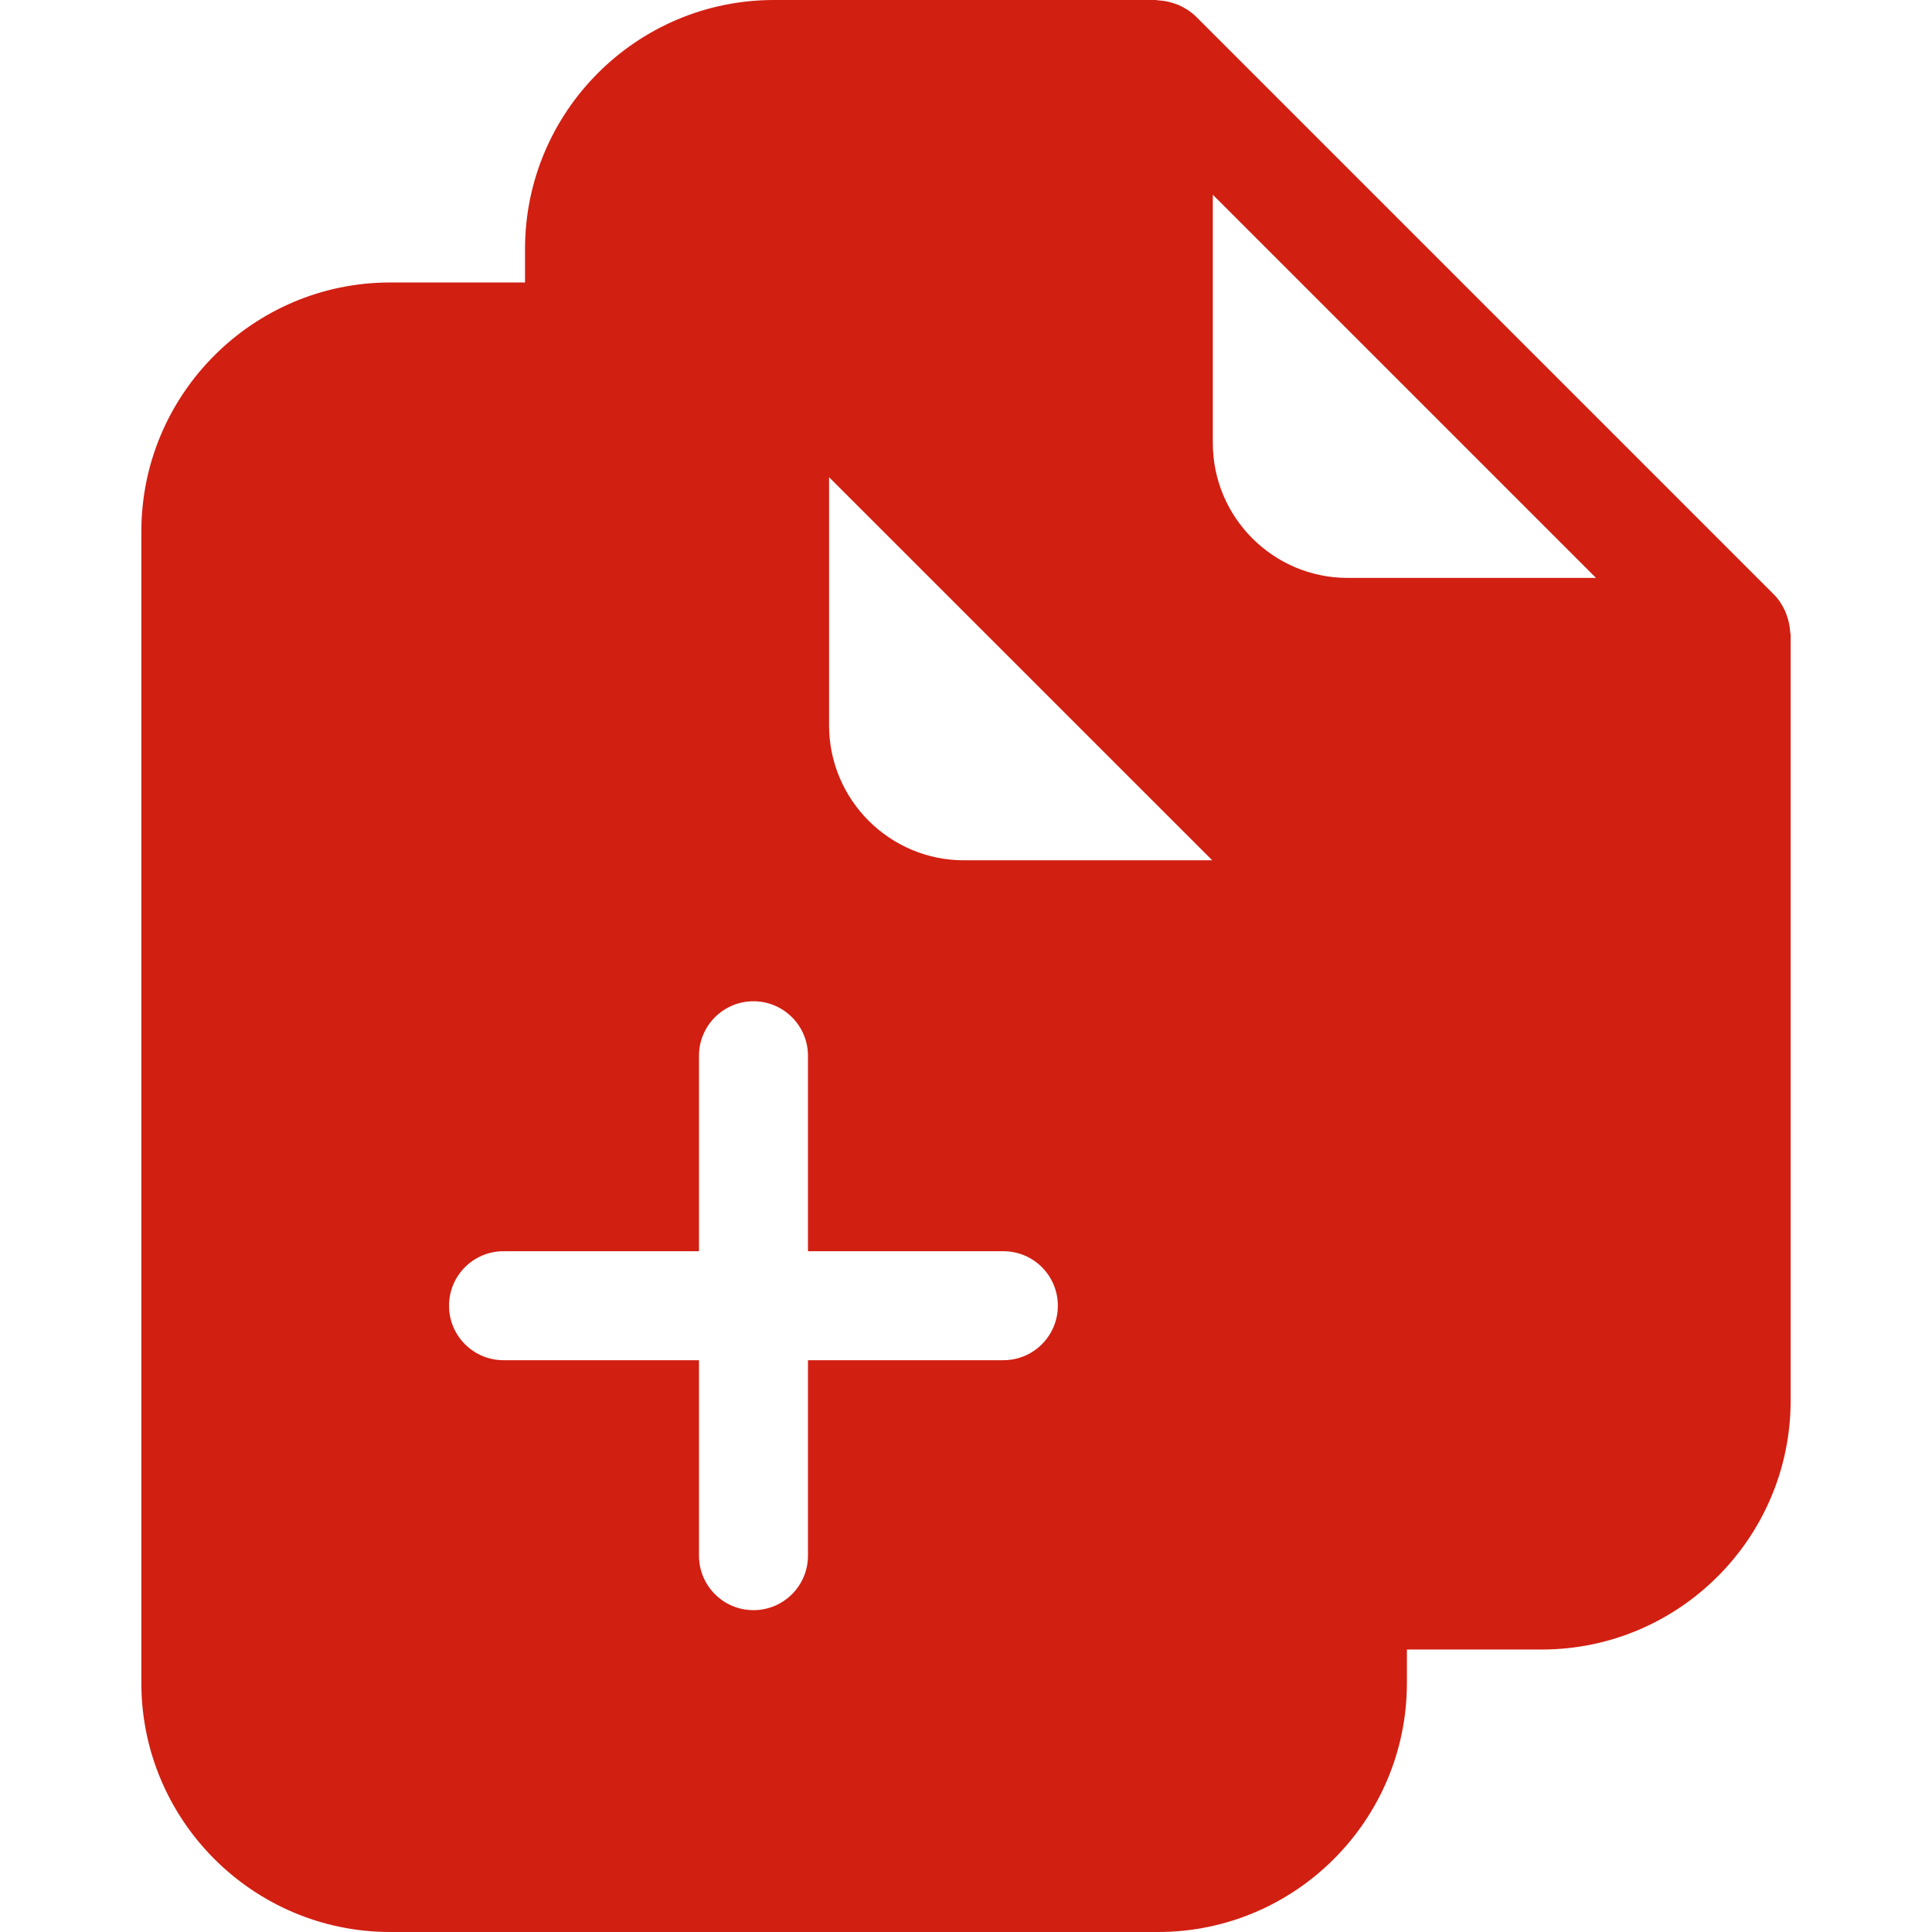<svg width="24" height="24" viewBox="0 0 24 24" fill="none" xmlns="http://www.w3.org/2000/svg">
<path d="M22.237 7.84C22.233 7.778 22.221 7.718 22.199 7.654L22.177 7.595C22.14 7.512 22.094 7.443 22.036 7.385L14.857 0.206C14.8 0.15 14.732 0.104 14.641 0.062C14.626 0.056 14.612 0.051 14.587 0.043C14.522 0.021 14.46 0.008 14.393 0.005L14.357 0H9.615C7.909 0 6.522 1.387 6.522 3.093V3.509H4.848C3.143 3.509 1.756 4.897 1.756 6.602V20.907C1.756 22.612 3.143 24 4.848 24H14.385C16.09 24 17.477 22.612 17.477 20.907V20.491H19.151C20.856 20.491 22.244 19.104 22.244 17.398V7.887L22.237 7.84ZM12.464 16.897H10.037V19.325C10.037 19.699 9.733 20.002 9.36 20.002C8.986 20.002 8.683 19.699 8.683 19.325V16.897H6.255C5.881 16.897 5.578 16.594 5.578 16.22C5.578 15.846 5.881 15.543 6.255 15.543H8.683V13.115C8.683 12.742 8.986 12.438 9.36 12.438C9.733 12.438 10.037 12.742 10.037 13.115V15.543H12.464C12.838 15.543 13.141 15.846 13.141 16.22C13.141 16.594 12.838 16.897 12.464 16.897ZM11.975 10.687C11.051 10.687 10.299 9.935 10.299 9.011V5.928L15.059 10.687H11.975ZM16.741 7.179C15.817 7.179 15.066 6.427 15.066 5.503V2.419L19.826 7.179H16.741V7.179Z" fill="#D11F12"/>
</svg>
